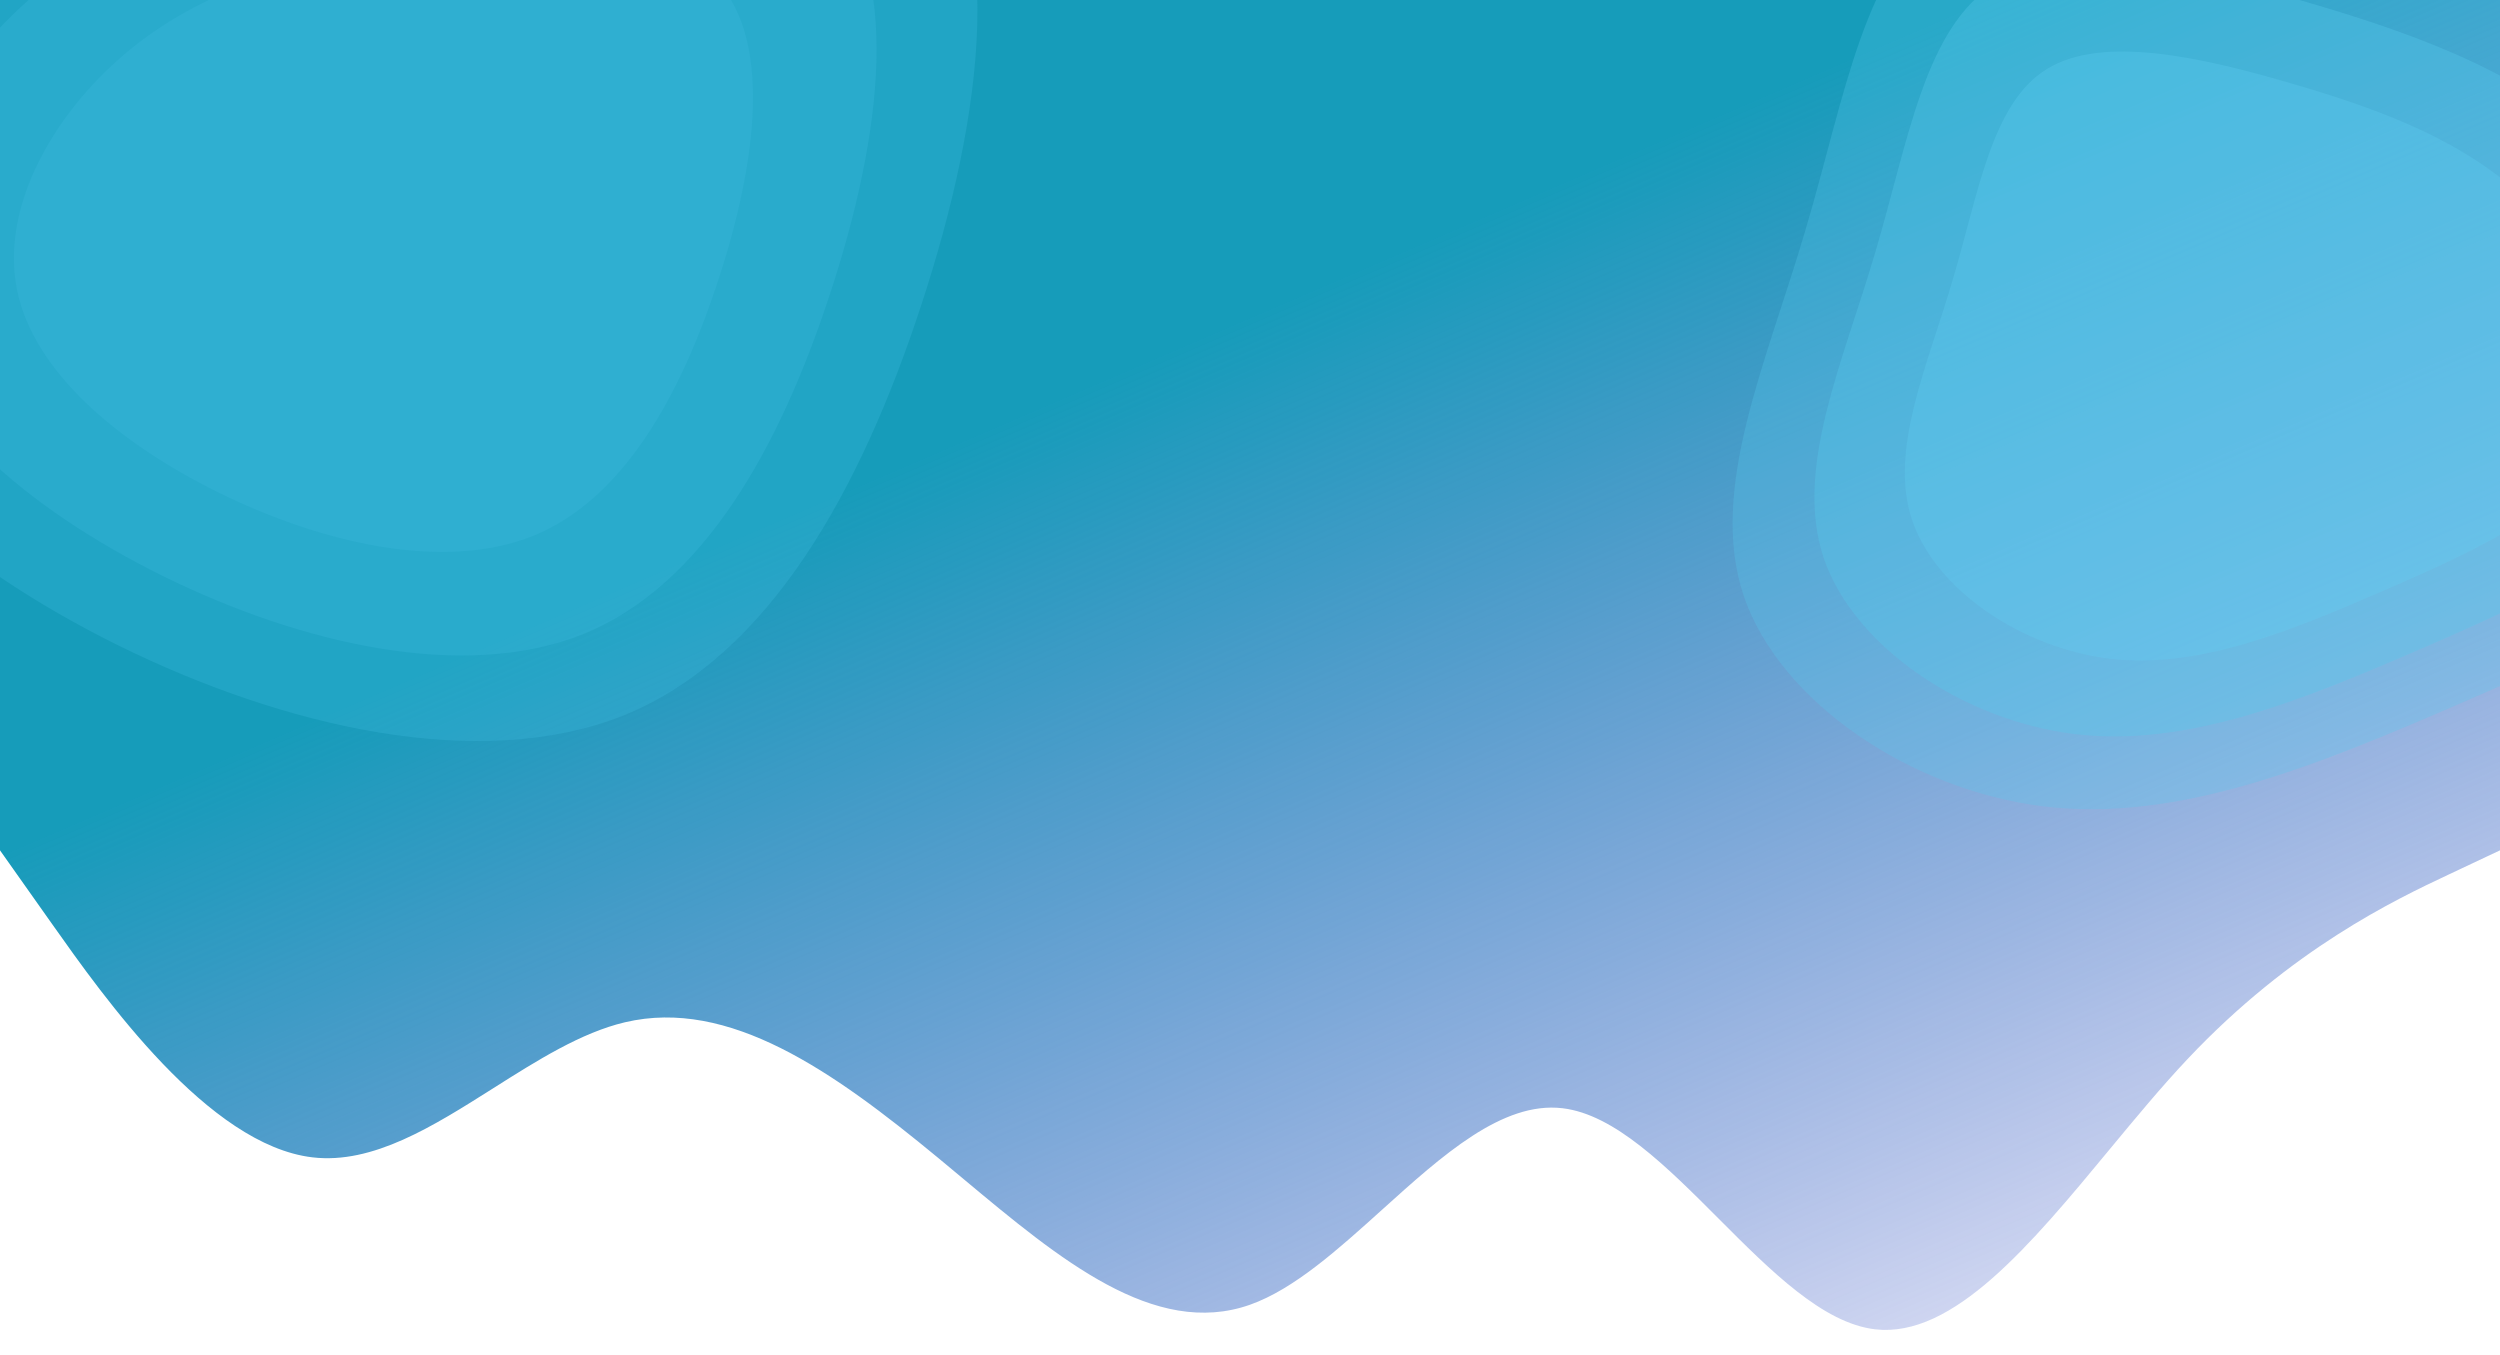 <svg width="1220" height="661" viewBox="0 0 1220 661" fill="none" xmlns="http://www.w3.org/2000/svg">
<g clip-path="url(#clip0)">
<path fill-rule="evenodd" clip-rule="evenodd" d="M1220 0H0V379V391V414.959L25.417 450.919C50.833 486.878 101.667 558.797 152.5 564.79C181.93 568.26 211.36 549.633 240.789 531.006C262.193 517.459 283.596 503.912 305 498.865C355.833 486.878 406.667 522.838 457.5 564.79C461.736 568.286 465.972 571.824 470.208 575.362C516.805 614.276 563.403 653.191 610 636.709C631.506 629.102 653.013 609.695 674.519 590.288C703.846 563.824 733.173 537.36 762.5 540.817C787.917 543.814 813.333 569.285 838.75 594.757C864.167 620.228 889.583 645.699 915 648.696C953.125 653.191 991.25 607.118 1029.37 561.045C1042.08 545.687 1054.79 530.329 1067.5 516.844C1118.33 462.905 1169.17 438.932 1194.58 426.946L1220 414.959V391V379V0Z" fill="url(#paint0_linear)"/>
<path d="M444.486 -90.948C494.13 -44.23 479.503 57.52 449.805 148.186C420.107 239.246 375.339 320.014 304.862 348.916C233.942 377.422 137.756 354.458 57.528 314.867C-23.144 274.879 -87.415 219.055 -100.269 156.104C-113.124 93.153 -74.561 23.076 -21.371 -24.434C31.819 -71.945 99.194 -96.887 190.06 -113.516C280.926 -129.748 394.842 -137.667 444.486 -90.948Z" fill="#3FB7DD" fill-opacity="0.3"/>
<path d="M400.772 -55.229C441.984 -16.508 429.842 67.826 405.188 142.972C380.534 218.446 343.37 285.388 284.864 309.343C225.989 332.97 146.141 313.937 79.54 281.122C12.57 247.979 -40.785 201.711 -51.456 149.535C-62.127 97.36 -30.114 39.278 14.042 -0.1C58.198 -39.478 114.128 -60.151 189.561 -73.933C264.994 -87.387 359.56 -93.95 400.772 -55.229Z" fill="#3FB7DD" fill-opacity="0.3"/>
<path d="M347.223 -11.989C378.106 17.052 369.006 80.302 350.532 136.661C332.057 193.267 304.208 243.473 260.366 261.439C216.248 279.159 156.412 264.885 106.504 240.274C56.319 215.417 16.337 180.715 8.341 141.584C0.345 102.452 24.334 58.89 57.422 29.357C90.511 -0.176 132.423 -15.681 188.949 -26.018C245.476 -36.108 316.34 -41.031 347.223 -11.989Z" fill="#3FB7DD" fill-opacity="0.3"/>
<path d="M1310.79 56.432C1357.97 103.264 1389.67 173.64 1367.71 225.937C1346.1 278.318 1271.62 312.478 1200.39 343.383C1129.61 374.059 1062.87 401.338 997.406 393.538C932.383 385.51 868.527 342.717 850.864 290.577C833.553 238.523 862.178 176.722 880.977 112.537C900.222 48.124 909.735 -18.989 951.009 -44.357C992.283 -69.726 1064.97 -53.436 1132.8 -33.604C1200.64 -13.773 1263.62 9.601 1310.79 56.432Z" fill="#56C8EC" fill-opacity="0.28"/>
<path d="M1274.54 76.328C1313.99 115.492 1340.51 174.346 1322.14 218.08C1304.07 261.886 1241.78 290.453 1182.21 316.298C1123.02 341.952 1067.21 364.764 1012.46 358.242C958.086 351.528 904.685 315.741 889.914 272.138C875.436 228.606 899.375 176.924 915.096 123.247C931.19 69.379 939.146 13.255 973.662 -7.96C1008.18 -29.176 1068.96 -15.553 1125.69 1.032C1182.42 17.617 1235.09 37.163 1274.54 76.328Z" fill="#56C8EC" fill-opacity="0.35"/>
<path d="M1235.28 99.915C1266.28 130.687 1287.11 176.929 1272.68 211.292C1258.48 245.711 1209.54 268.156 1162.74 288.463C1116.23 308.619 1072.38 326.543 1029.36 321.418C986.639 316.143 944.682 288.025 933.076 253.765C921.701 219.562 940.51 178.955 952.862 136.78C965.507 94.456 971.758 50.358 998.878 33.689C1026 17.02 1073.76 27.724 1118.33 40.755C1162.9 53.785 1204.29 69.143 1235.28 99.915Z" fill="#63D1F3" fill-opacity="0.28"/>
</g>
<defs>
<linearGradient id="paint0_linear" x1="612" y1="153" x2="860" y2="729" gradientUnits="userSpaceOnUse">
<stop stop-color="#169CBA"/>
<stop offset="1" stop-color="#1630BA" stop-opacity="0.15"/>
</linearGradient>
<clipPath id="clip0">
<rect width="1220" height="661" fill="white"/>
</clipPath>
</defs>
</svg>
